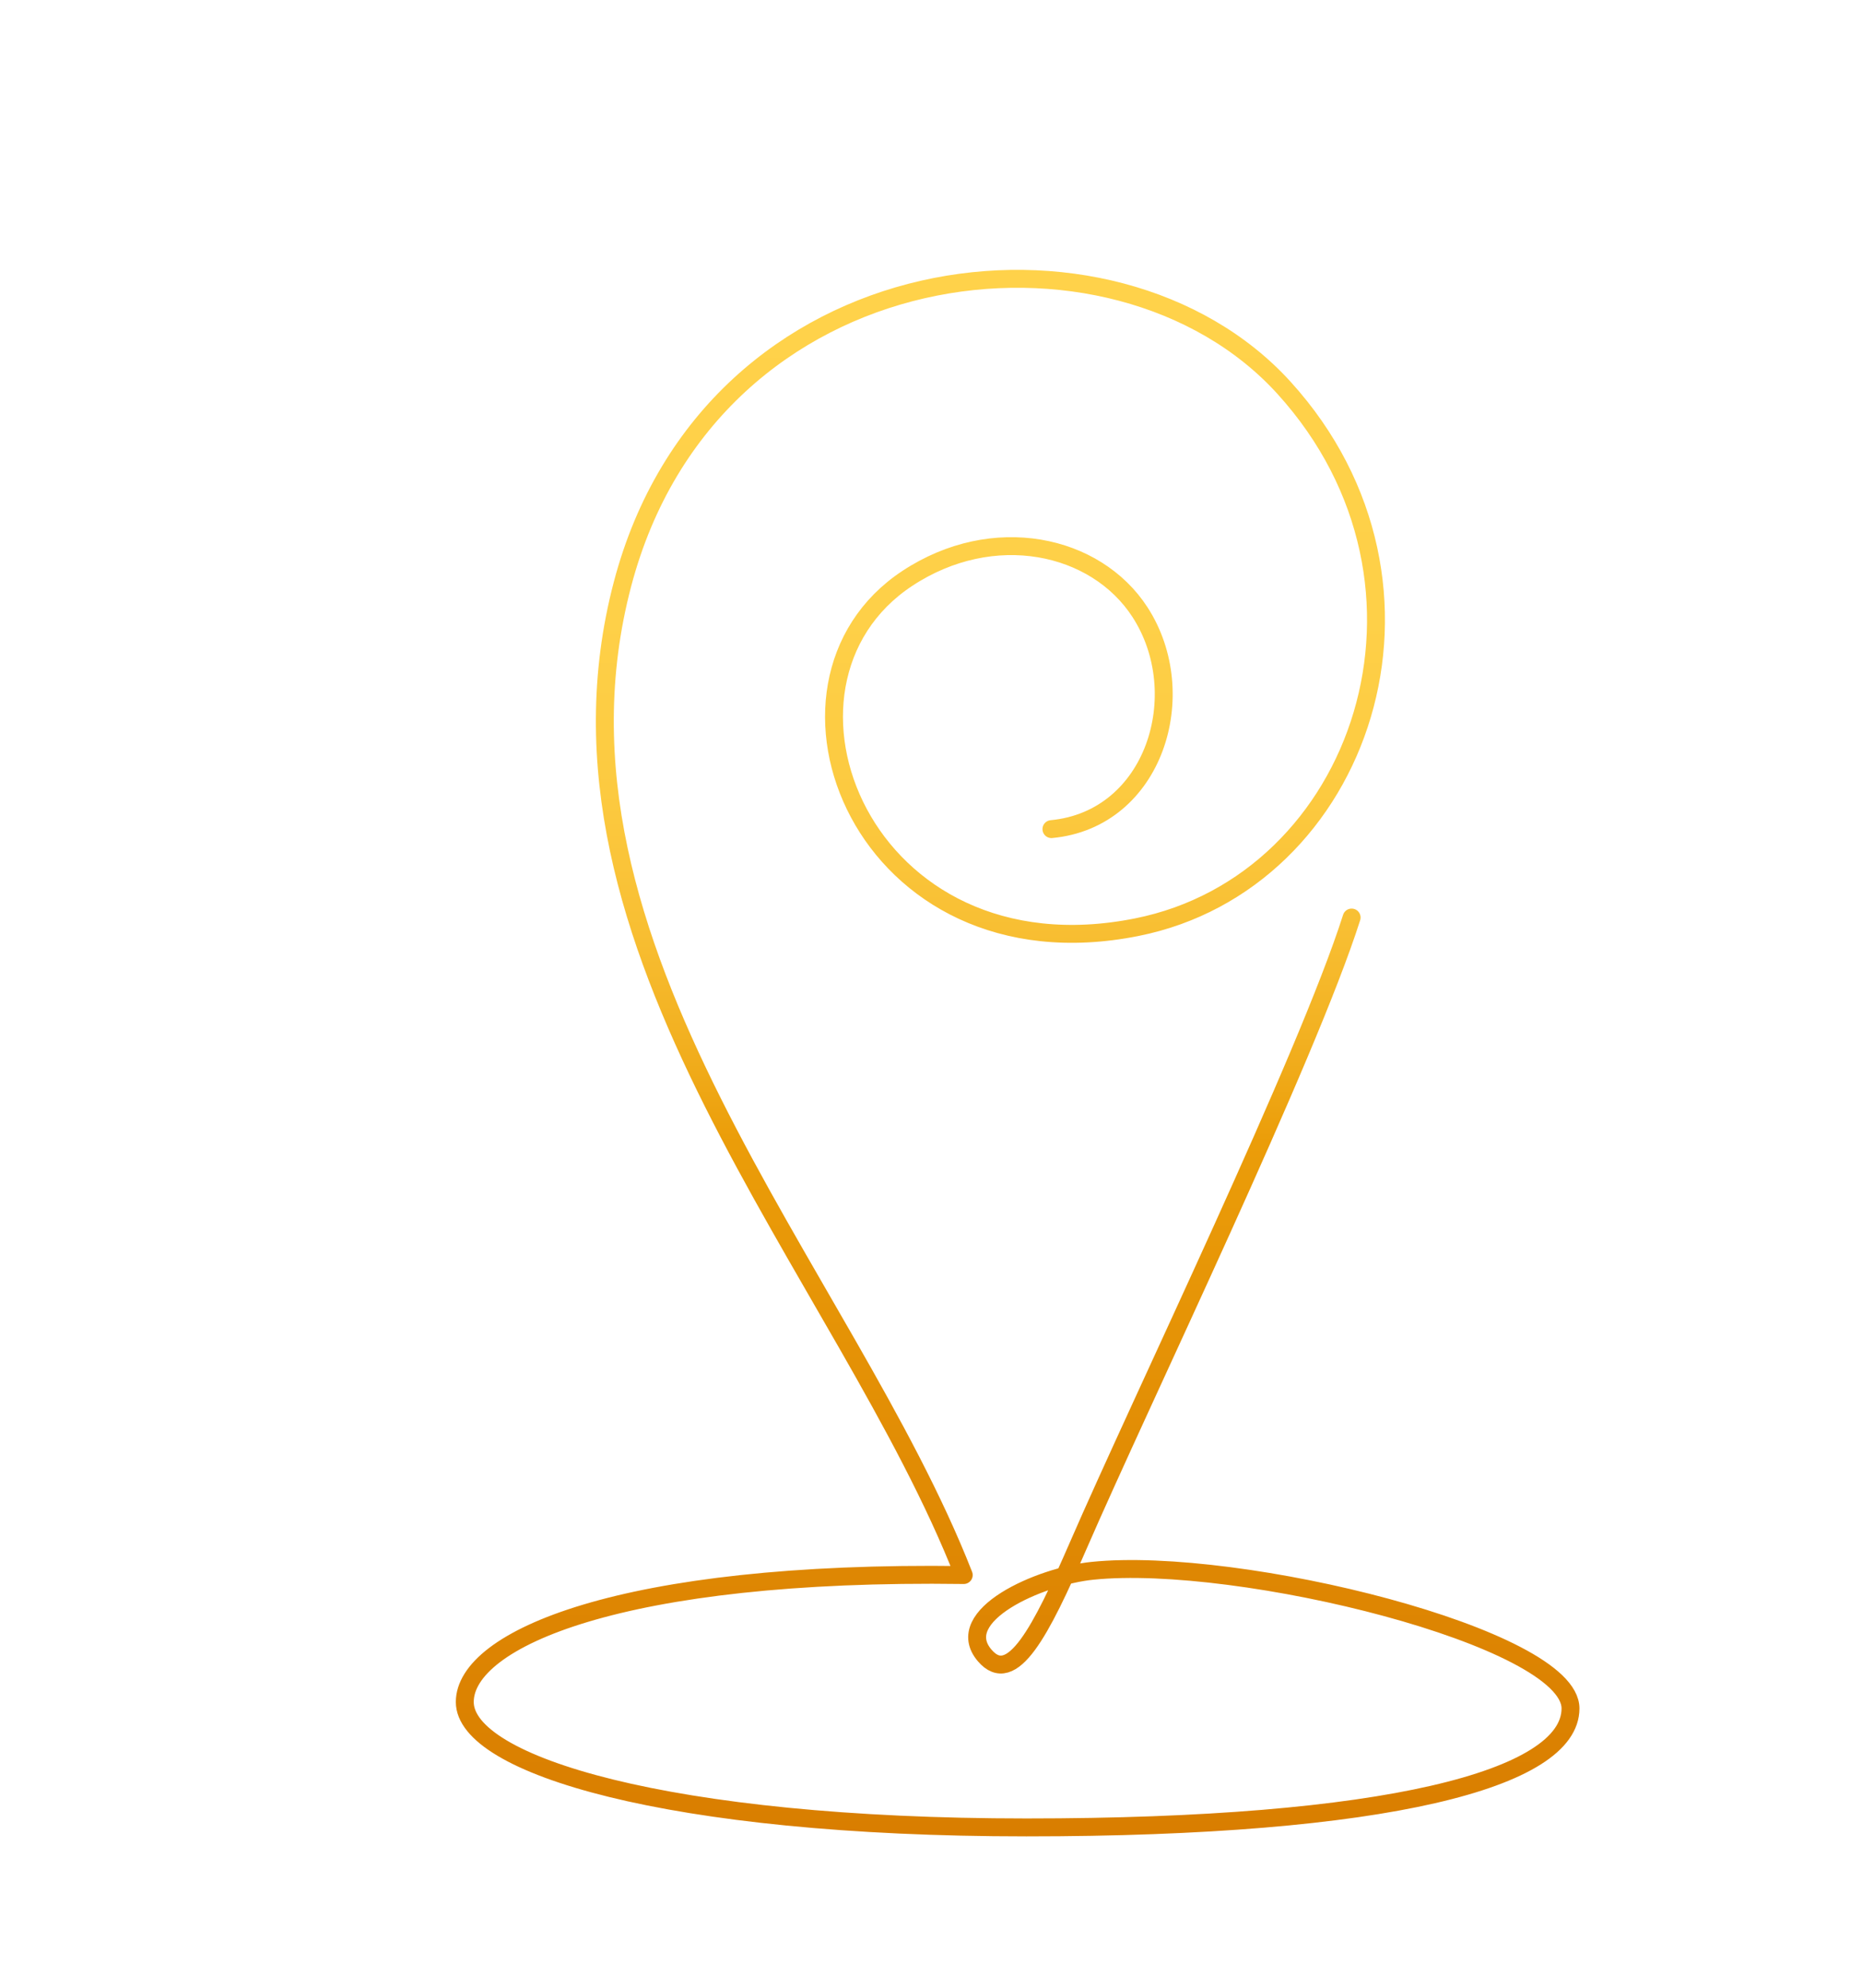<svg width="520" height="555" viewBox="0 0 520 555" fill="none" xmlns="http://www.w3.org/2000/svg">
<path d="M293.633 231.445C322.397 228.749 333.19 193.748 318.356 170.869C306.008 151.821 277.374 145.657 253.405 161.443C208.457 191.061 240.844 274.116 317.462 258.823C380.392 246.255 408.71 163.469 358.593 108.267C311.083 55.946 198.614 69.129 173.854 163.014C147.11 264.429 236.104 355.302 269.142 439.668C173.397 438.32 129.799 457.619 129.799 475.115C129.799 492.621 186.434 510.117 286.668 510.117C386.901 510.117 438.592 496.655 438.592 476.91C438.592 457.164 345.994 434.276 305.059 438.487C290.318 440.003 265.52 450.991 274.981 462.1C282.626 471.071 290.709 455.37 301.054 431.589C319.064 390.155 364.878 295.619 377.468 256.127" stroke="url(#paint0_linear_3784_5212)" stroke-width="5" stroke-miterlimit="10" stroke-linecap="round" stroke-linejoin="round"/>
<defs>
<linearGradient id="paint0_linear_3784_5212" x1="284.192" y1="75.506" x2="284.192" y2="512.441" gradientUnits="userSpaceOnUse">
<stop stop-color="#FFD24A"/>
<stop offset="0.223" stop-color="#FED048"/>
<stop offset="0.334" stop-color="#FCCA40"/>
<stop offset="0.42" stop-color="#F8BF33"/>
<stop offset="0.493" stop-color="#F2B020"/>
<stop offset="0.556" stop-color="#EB9D09"/>
<stop offset="0.812" stop-color="#DF8803"/>
<stop offset="1" stop-color="#D97E00"/>
</linearGradient>
</defs>
</svg>
